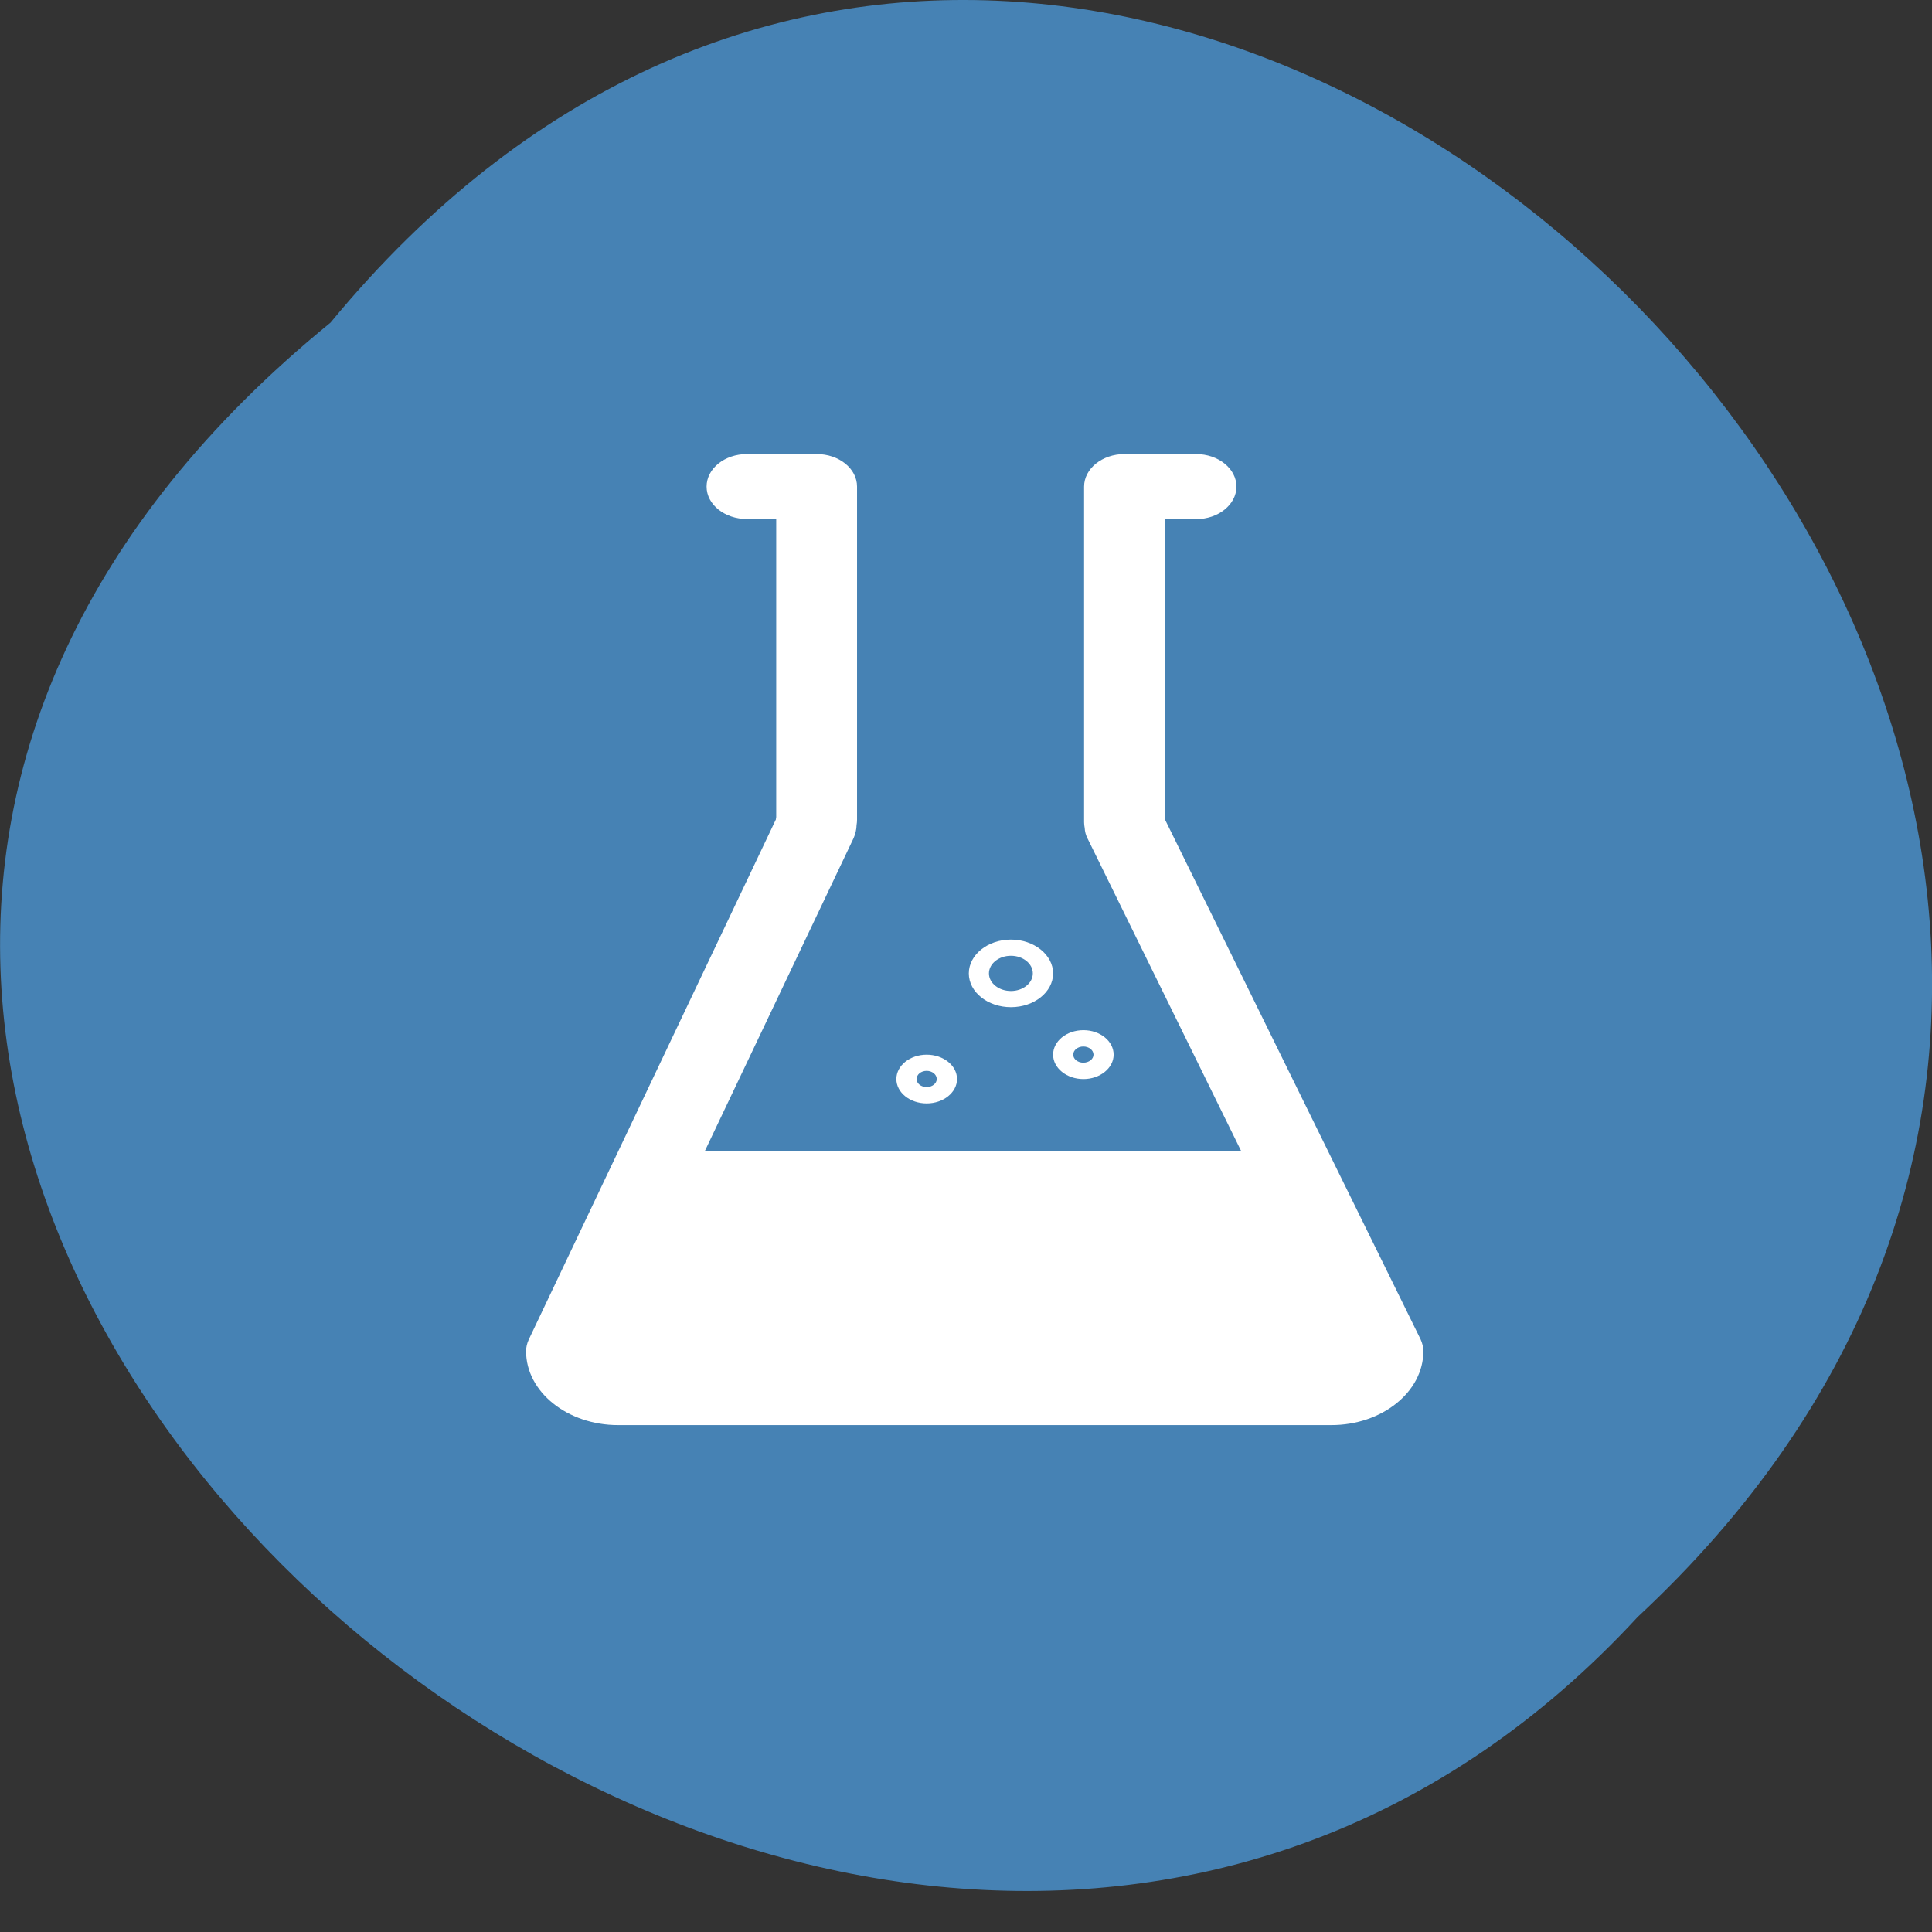 
<svg xmlns="http://www.w3.org/2000/svg" xmlns:xlink="http://www.w3.org/1999/xlink" width="48px" height="48px" viewBox="0 0 48 48" version="1.1">
<rect x="0" y="0" width="48" height="48" fill="#333333" stroke="none"/>
<g id="surface1">
<path style=" stroke:none;fill-rule:nonzero;fill:rgb(27.451%,50.98%,70.588%);fill-opacity:1;" d="M 8.211 8.016 C 27.871 -15.82 63.359 19.078 40.688 40.172 C 21.18 61.312 -16.691 28.316 8.211 8.016 Z M 8.211 8.016 "/>
<path style=" stroke:none;fill-rule:nonzero;fill:rgb(100%,100%,100%);fill-opacity:1;" d="M 35.363 33.57 C 35.363 34.582 34.336 35.406 33.078 35.406 L 15.355 35.406 C 14.098 35.406 13.07 34.582 13.07 33.57 C 13.07 33.473 13.094 33.375 13.137 33.281 L 19.277 20.359 C 19.277 20.34 19.281 20.32 19.285 20.301 L 19.285 12.895 L 18.559 12.895 C 18.004 12.895 17.555 12.535 17.555 12.09 C 17.555 11.641 18.004 11.281 18.559 11.281 L 20.289 11.281 C 20.844 11.281 21.293 11.641 21.293 12.09 L 21.293 20.363 C 21.293 20.41 21.289 20.453 21.281 20.5 C 21.281 20.598 21.25 20.73 21.207 20.824 L 17.508 28.605 L 30.84 28.605 L 27.02 20.832 C 26.977 20.75 26.953 20.66 26.949 20.57 L 26.941 20.52 C 26.938 20.488 26.934 20.457 26.934 20.426 L 26.934 12.09 C 26.934 11.645 27.383 11.281 27.938 11.281 L 29.715 11.281 C 30.27 11.281 30.719 11.645 30.719 12.09 C 30.719 12.535 30.27 12.898 29.715 12.898 L 28.941 12.898 L 28.941 20.355 L 35.293 33.273 C 35.336 33.367 35.363 33.469 35.363 33.57 M 22.27 26.809 C 22.27 26.473 22.609 26.203 23.023 26.203 C 23.438 26.203 23.777 26.473 23.777 26.809 C 23.777 27.141 23.438 27.414 23.023 27.414 C 22.605 27.414 22.27 27.141 22.27 26.809 M 22.773 26.809 C 22.773 26.918 22.883 27.008 23.023 27.008 C 23.16 27.008 23.273 26.918 23.273 26.809 C 23.273 26.695 23.16 26.605 23.023 26.605 C 22.883 26.605 22.773 26.695 22.773 26.809 M 26.164 26.203 C 26.164 25.867 26.5 25.594 26.918 25.594 C 27.332 25.594 27.668 25.867 27.668 26.203 C 27.668 26.535 27.332 26.809 26.918 26.809 C 26.5 26.809 26.164 26.535 26.164 26.203 M 26.664 26.203 C 26.664 26.312 26.777 26.402 26.914 26.402 C 27.055 26.402 27.168 26.312 27.168 26.203 C 27.168 26.09 27.055 26 26.914 26 C 26.777 26 26.664 26.09 26.664 26.203 M 24.07 24.184 C 24.07 23.723 24.539 23.344 25.117 23.344 C 25.691 23.344 26.164 23.723 26.164 24.184 C 26.164 24.648 25.691 25.023 25.117 25.023 C 24.539 25.023 24.07 24.648 24.07 24.184 M 24.57 24.184 C 24.57 24.426 24.816 24.621 25.117 24.621 C 25.414 24.621 25.66 24.426 25.66 24.184 C 25.66 23.941 25.414 23.746 25.117 23.746 C 24.816 23.746 24.57 23.941 24.57 24.184 "/>
</g>
</svg>
